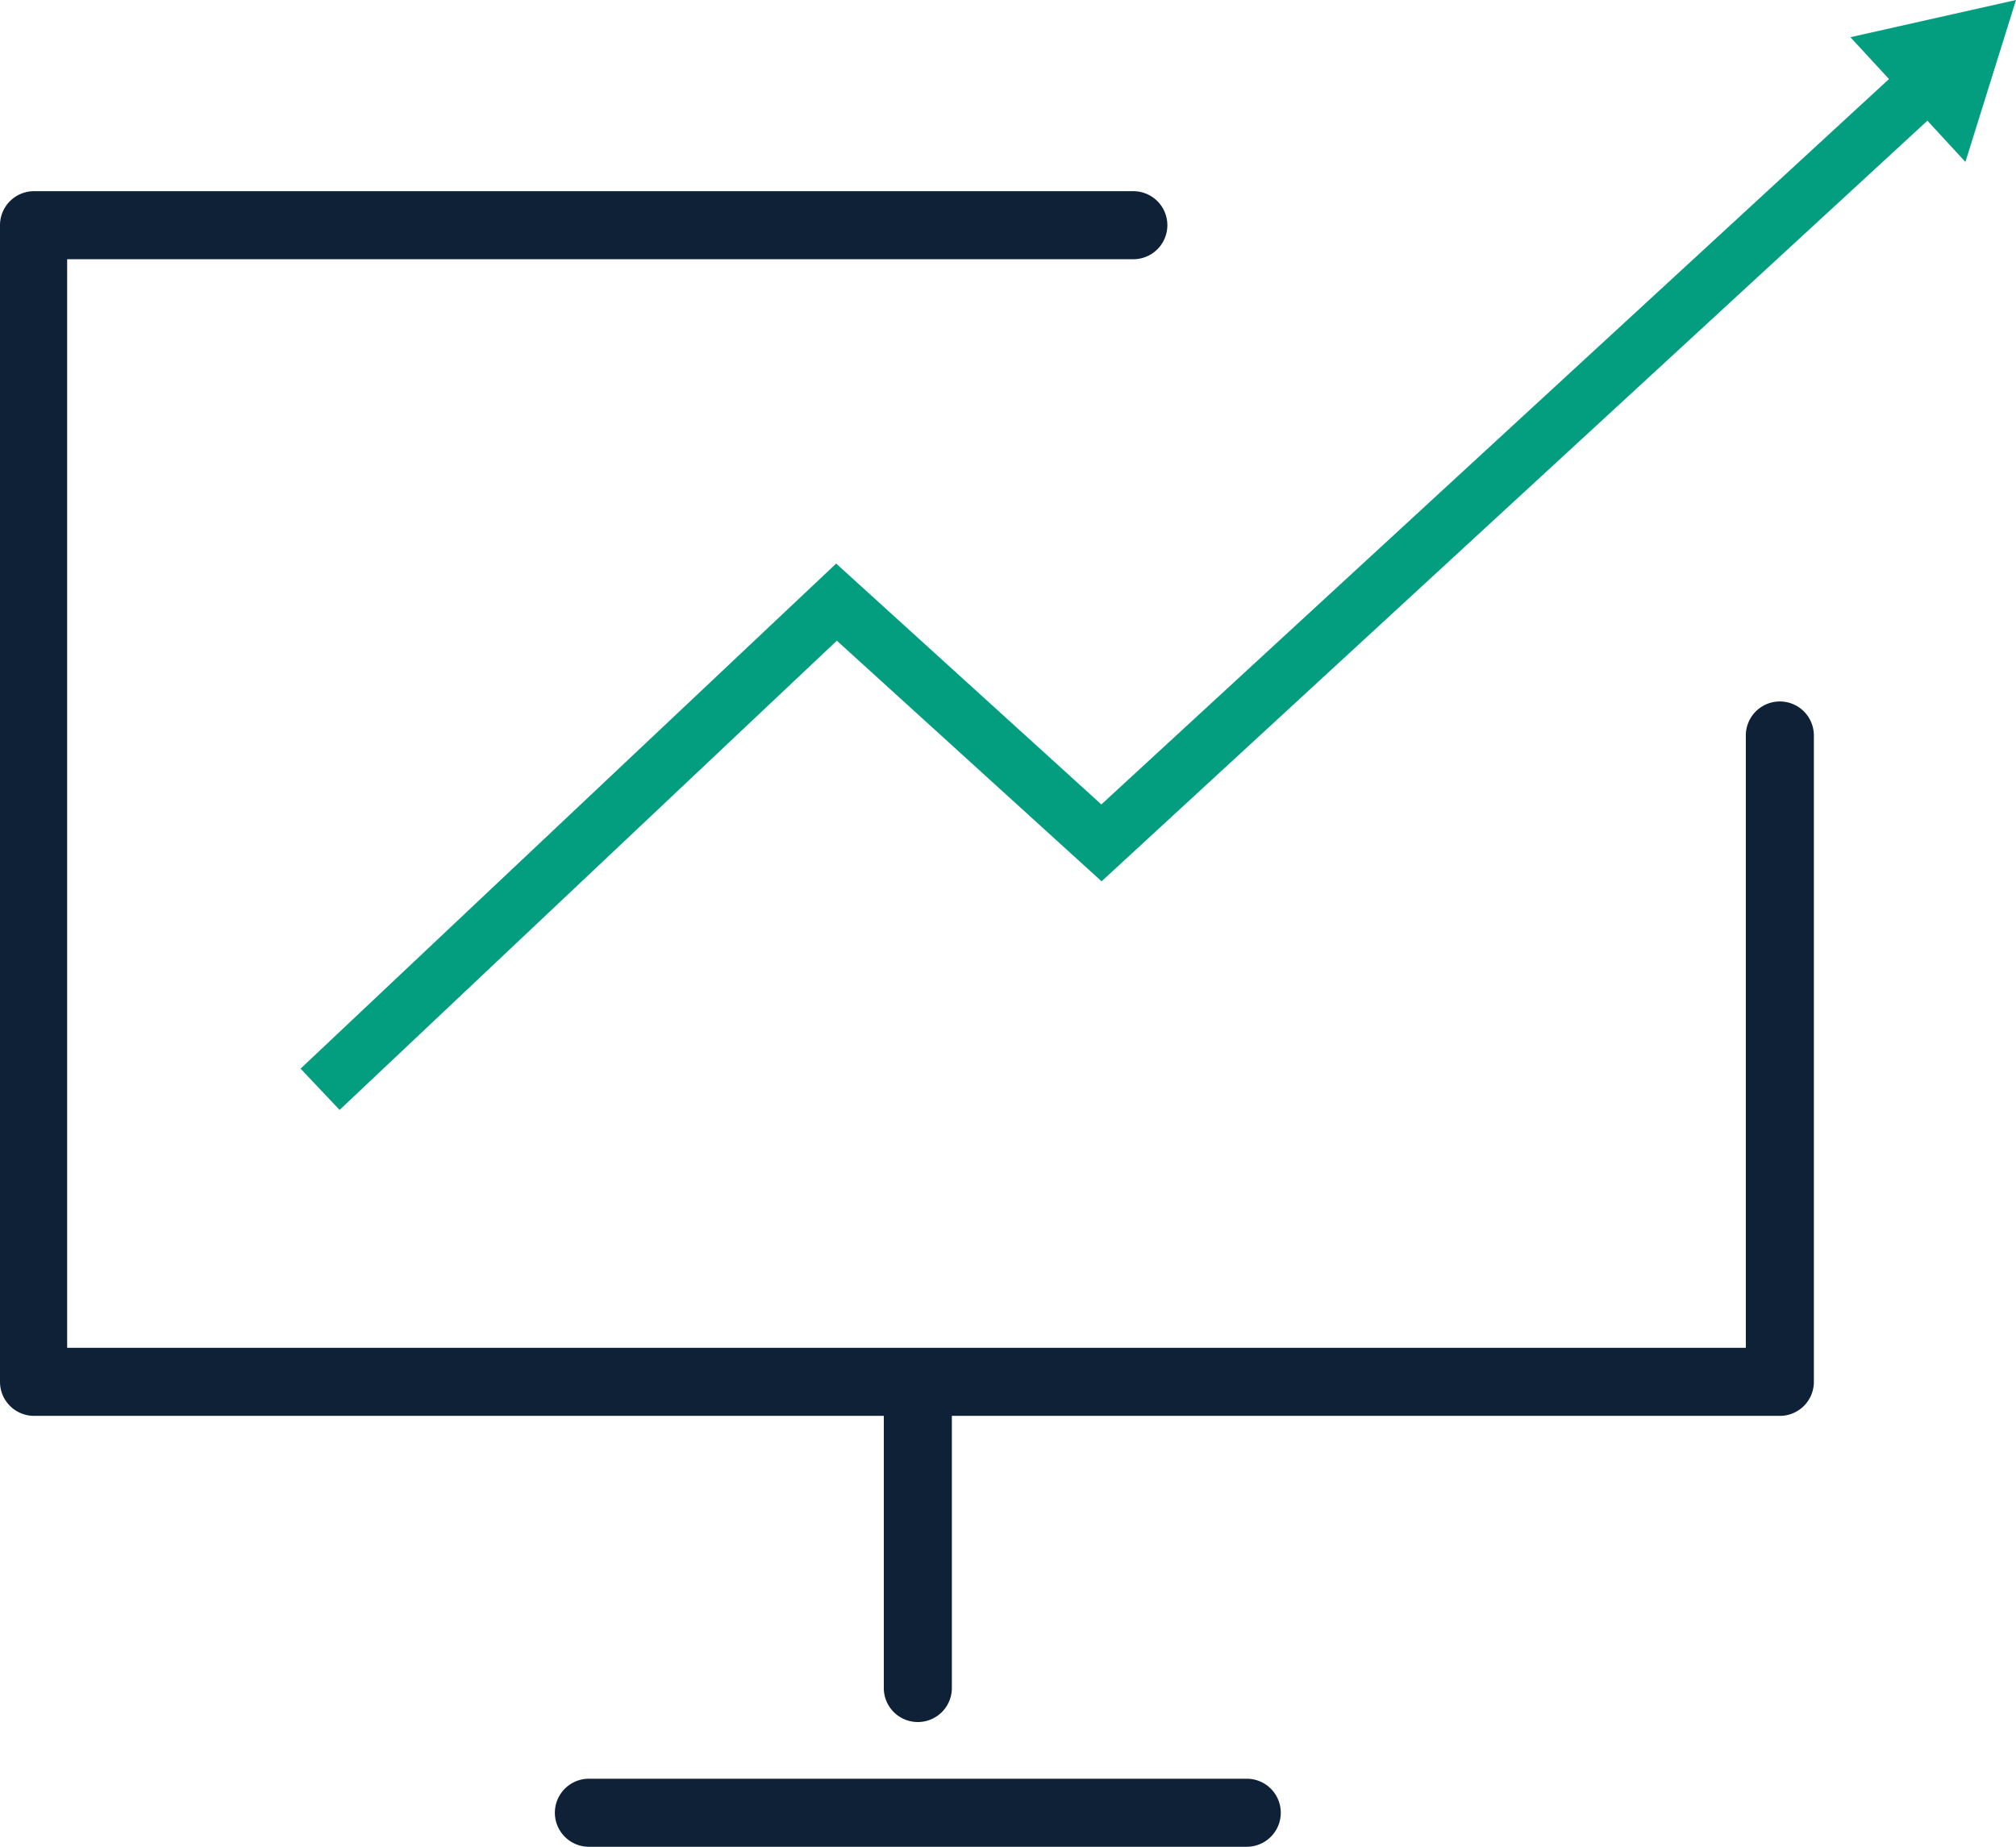 <svg id="Ñëîé_1" data-name="Ñëîé 1" xmlns="http://www.w3.org/2000/svg" viewBox="0 0 88.87 81.43"><defs><style>.cls-1{fill:#0f2137;}.cls-2{fill:#029E7F;}</style></defs><title>Vector Smart Object</title><path class="cls-1" d="M141.54,183h-77a1.5,1.5,0,0,1-1.5-1.5v-51a1.5,1.5,0,0,1,1.5-1.5H113a1.5,1.5,0,1,1,0,3H66v48h74V153a1.5,1.5,0,0,1,3,0v28.5A1.5,1.5,0,0,1,141.54,183Z" transform="translate(-63.04 -120.57)"/><polygon class="cls-2" points="14.97 48.94 13.25 47.12 36.86 24.85 48.55 35.47 84.08 2.74 85.77 4.58 48.56 38.86 36.89 28.25 14.97 48.94"/><polygon class="cls-2" points="86.64 7.14 88.87 0 81.57 1.64 86.64 7.14"/><path class="cls-1" d="M103.54,196.5A1.5,1.5,0,0,1,102,195V182a1.5,1.5,0,0,1,3,0v13A1.5,1.5,0,0,1,103.54,196.5Z" transform="translate(-63.04 -120.57)"/><path class="cls-1" d="M118,202H89a1.5,1.5,0,0,1,0-3h29a1.5,1.5,0,1,1,0,3Z" transform="translate(-63.04 -120.57)"/></svg>